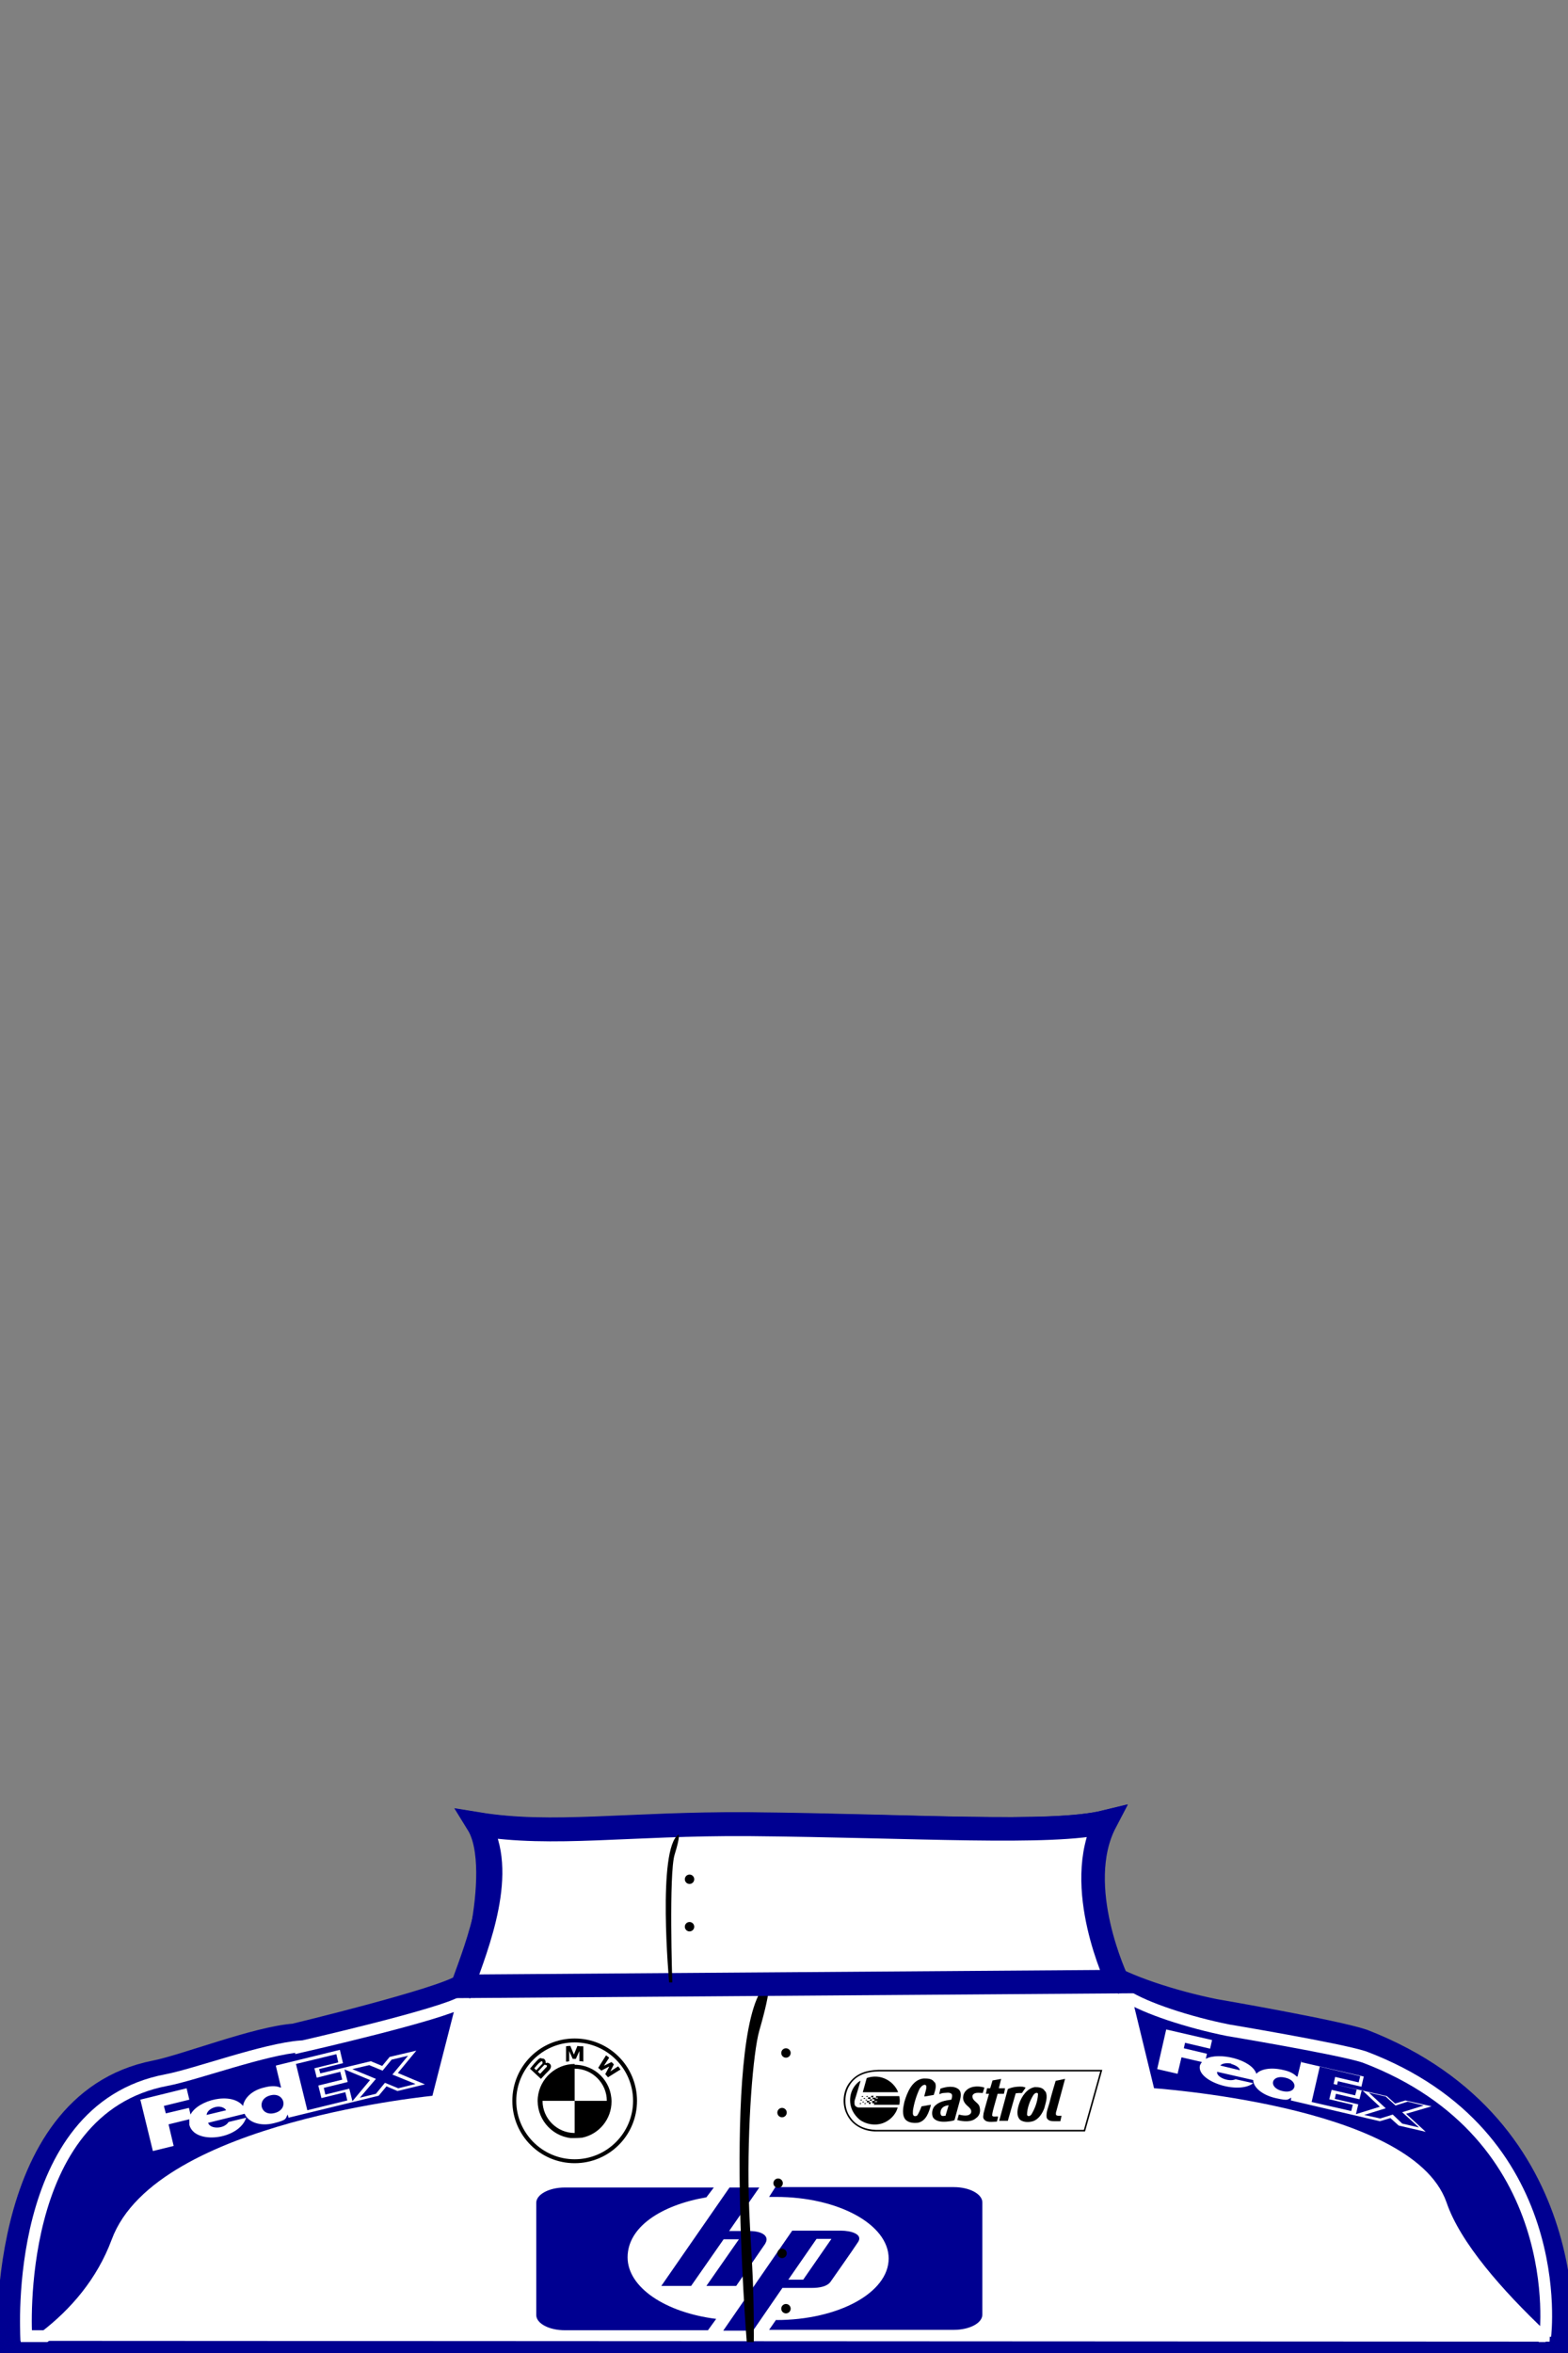 <?xml version="1.0" encoding="UTF-8"?>
<svg xmlns="http://www.w3.org/2000/svg" version="1.1" viewBox="0 0 400 600">
  <rect x="0" y="0" width="400" height="600" fill="#808080" stroke="none"/>
  <defs>
    <style>
      .cls-1, .cls-2 {
        fill: #000091;
      }

      .cls-3, .cls-4 {
        fill: #fff;
      }

      .cls-2 {
        stroke: #fff;
        stroke-width: 3px;
      }

      .cls-4 {
        stroke: #000091;
        stroke-width: 6px;
      }

      .cls-5 {
        fill-rule: evenodd;
      }
    </style>
  </defs>
  <!-- Generator: Adobe Illustrator 28.7.4, SVG Export Plug-In . SVG Version: 1.2.0 Build 166)  -->
  <g>
    <g id="_x39_">
      <g id="Layer_1">
        <g id="suit2">
          <path id="Shirt" class="cls-4" d="M281.2,502.8c5.6,3.7,17.7,7.7,28.6,9.9,0,0,30.8,5.3,37.9,7.7,57.4,22.3,50.4,79.7,50.4,79.7l-395.8-.2s-3.8-63.4,37.2-71.5c7.7-1.5,25.9-8.7,35.6-9.4,0,0,37.4-9,42.8-12.6.9,5.7,11.3-29.5,4-41.3,19,3.1,38.2-.2,68.9,0,42.8.4,77.3,2.9,91.1-.5-8.6,16.4-.8,38.2-.8,38.2Z"/>
          <g id="layer1">
            <path id="path2384" class="cls-1" d="M198,591.6c15.9,0,28.7-7,28.7-15.7s-12.9-15.7-28.7-15.7-1.2,0-1.8,0l1.6-2.5h45.5c4.1,0,7.3,1.8,7.3,3.9v28.6c0,2.2-3.3,3.9-7.3,3.9h-47.1l1.8-2.6"/>
            <path id="path2386" class="cls-1" d="M182.2,557.8h-38.1c-4.1,0-7.3,1.8-7.3,3.9v28.6c0,2.2,3.3,3.9,7.3,3.9h36.5l2.1-2.9c-12.9-1.6-22.6-8-22.6-15.7s8.5-13.3,20.1-15.3l1.9-2.5"/>
            <path id="path2388" class="cls-1" d="M204.9,581.3h-3.8l7.2-10.4h3.8l-7.2,10.4M214.5,568.8h-12.4l-17.6,25.5h7.6l7.5-10.9h7.6c1.7,0,3.8-.3,4.7-1.6.9-1.3,5.7-8.1,7-10.1,1.3-2-1.8-2.9-4.4-2.9h0Z"/>
            <path id="path2390" class="cls-1" d="M195.3,572l-7.5,10.9h-7.6l8.3-11.9h-3.9l-8.3,11.9h-7.6l17.4-25.1h7.6l-7.7,11.1h5.1c3.7,0,5.2,1.5,4.1,3.2"/>
          </g>
          <path class="cls-2" d="M76.8,521.9s36-8.2,41.2-11.5l-6.5,25.4s-70.8,6.5-81.6,35.8c-3.9,10.5-10.9,18.4-18.3,24.1h-4.9s-3.7-57.9,35.8-65.3c7.4-1.4,24.9-7.9,34.3-8.6Z"/>
          <path class="cls-2" d="M394.3,595.7h-.9c-11.2-10.6-22.2-23-25.8-33.6-8.4-24-74.4-28.2-74.4-28.2l-6.1-25.1c5.1,3.3,16.2,6.9,26.2,8.9,0,0,28.2,4.7,34.7,6.8,52.6,19.9,46.2,71.2,46.2,71.2Z"/>
          <path d="M196,505.5c-12.2,8.6-5.5,91.7-5.5,91.7h1.8s.1-9.8-.4-19-.7-11.8-.9-18.3c-.4-17.8,1.1-36.5,2.7-42.1,3.4-11.8,2.3-12.3,2.3-12.3Z"/>
          <circle cx="200.5" cy="523.5" r="1.2"/>
          <circle cx="199.5" cy="538.7" r="1.2"/>
          <circle cx="198.5" cy="556.7" r="1.2"/>
          <circle cx="199.5" cy="574.6" r="1.2"/>
          <circle cx="200.5" cy="588.7" r="1.2"/>
        </g>
      </g>
      <path id="Shirt-neck" class="cls-4" d="M118,506.4c3.8-10.5,11.4-29.4,4.1-41.2,19,3.1,38.2-.2,68.9,0,42.8.4,77.2,2.7,91-.6-8.6,16.4,3.1,40.7,3.1,40.7l-167.1,1.2Z"/>
      <path d="M173.1,467.8c-5.5,3.5-2.4,37.7-2.4,37.7h.8s-.9-27.8.6-32.6,1-5.1,1-5.1Z"/>
      <circle cx="175.9" cy="479.2" r="1.2"/>
      <circle cx="175.9" cy="491.3" r="1.2"/>
      <path class="cls-3" d="M70.4,526.9l1.3,5.4h-.2c-1.2-.5-2.6-.4-4.1,0-3.1.7-5.1,2.7-5.4,4.7-3-3.7-11.5-1.5-13.4,2.2l-.4-1.7-5.9,1.4-.5-1.9,6.5-1.6-.7-2.9-11.8,2.9,3.2,13.1,5.3-1.3-1.3-5.5,5.3-1.3c0,.4,0,.9,0,1.4,1.3,5.2,12.7,3.8,14.5-1.8l-4.5,1.1c-1.2,1.9-4.8,1.8-5.2.2l9.3-2.3c.9,2.1,3.9,3.3,7.5,2.4s2.8-1.2,3.5-2.2h0s.2.8.2.8l23-5.6,2-2.4,2.8,1.2,7-1.7-6.9-2.9,4.7-5.7-6.8,1.6-1.9,2.3-2.9-1.2-12.9,3.1-.3-1.1,6.1-1.5-.8-3.4-16.3,4ZM75.5,526.3l10.3-2.5.5,2.1-6.1,1.5.6,2.4,6-1.5.5,2-6.1,1.5.8,3.2,6.1-1.5.5,2.1-10.2,2.5-2.9-11.8ZM87.9,527.7l6.5,2.7-4.5,5.4-.8-3.2-6.1,1.5-.4-1.7,6.1-1.5-.8-3.1ZM89.9,527.6l4.3-1,3.4,1.4,2.3-2.8,4.2-1-4,4.8,5.9,2.4-4.4,1.1-3.4-1.4-2.3,2.8-4.1,1,4.1-4.8-5.8-2.4ZM54.9,537.3c1.1-.3,2.3,0,2.8.8l-5,1.2c.1-1,1.1-1.7,2.2-2ZM69,534.3c3.5-.9,4.8,3.5,1.1,4.5s-4.8-3.6-1.1-4.5Z"/>
      <path class="cls-3" d="M332,525.4l-1,4.1h-.2c-.9-.9-2.1-1.4-3.6-1.7-3-.7-5.6-.2-6.7,1-1.2-3.7-9.7-5.6-12.9-3.8l.3-1.3-5.9-1.4.3-1.4,6.4,1.5.5-2.2-11.7-2.7-2.3,10.1,5.2,1.2,1-4.2,5.2,1.2c-.2.3-.4.6-.5.9-.9,4,9.8,7.5,13.6,4.5l-4.5-1c-1.8.8-5-.6-4.7-1.9l9.2,2.1c0,1.8,2.2,3.8,5.7,4.6s3,.3,4-.1h0s-.1.7-.1.7l22.7,5.3,2.7-.8,2.1,1.9,6.9,1.6-5-4.6,6.5-1.9-6.7-1.5-2.6.8-2.1-1.9-12.7-2.9.2-.9,6,1.4.6-2.6-16.1-3.7ZM336.8,527l10.2,2.4-.4,1.6-6-1.4-.4,1.8,5.9,1.4-.4,1.5-6-1.4-.6,2.4,6,1.4-.4,1.6-10.1-2.3,2.1-9.1ZM347.3,532.8l4.7,4.4-6.1,1.9.6-2.5-6-1.4.3-1.3,6,1.4.6-2.4ZM349.2,533.6l4.3,1,2.5,2.3,3.1-1,4.1,1-5.5,1.7,4.3,3.9-4.3-1-2.4-2.3-3.2,1-4.1-.9,5.5-1.7-4.2-3.9ZM314.1,526.3c1.1.3,2.1.9,2.2,1.6l-5-1.2c.5-.6,1.7-.7,2.8-.5ZM327.9,529.8c3.5.8,2.9,4.3-.8,3.4s-2.8-4.3.8-3.4Z"/>
      <path d="M146.6,519.8c-8.8,0-15.9,7.1-15.9,15.9s7.1,15.9,15.9,15.9,15.9-7.1,15.9-15.9-7.1-15.9-15.9-15.9ZM146.6,520.8c8.2,0,14.9,6.7,14.9,14.9s-6.7,14.9-14.9,14.9-14.9-6.7-14.9-14.9,6.7-14.9,14.9-14.9ZM145.7,521.7c-.4,0-.9,0-1.3.1v3.9c.2,0,.5,0,.8-.1v-2.6c0,0,0-.2,0-.2v.2c0,0,.9,2,.9,2h.8l.9-2v-.2c0,0,0,.2,0,.2v2.6c.4,0,.7,0,1,.1v-3.9c-.6,0-1,0-1.5-.1l-.9,2.2v.2s0-.2,0-.2l-.9-2.2h0ZM154.6,524.1l-2,3.2c.3.2.6.5.8.7l1.9-1h.1c0,0,0,0,0,0l-1,1.9c.2.2.5.6.7.8l3.2-2c-.2-.3-.4-.5-.6-.8l-2,1.3h-.1c0,.1.1,0,.1,0l.9-1.8-.6-.6-1.8.9h-.2c0,.1.1,0,.1,0l1.3-2c-.2-.2-.5-.4-.8-.6ZM138,524.8c-.5,0-.8.4-1.8,1.5-.3.4-.7.8-1,1.2l2.8,2.6c.9-1,1.3-1.4,2-2.1.5-.5.8-1.2.3-1.7-.3-.3-.7-.4-1.1-.2h0s0,0,0,0c0-.4,0-.7-.3-1-.2-.2-.5-.2-.7-.2h0ZM138,525.6c.2,0,.4,0,.4.3,0,.2,0,.4-.2.5-.3.3-1.4,1.5-1.4,1.5l-.5-.5c.6-.7,1.1-1.3,1.4-1.5,0,0,.2-.1.3-.2h0ZM146.6,526.3c-4.8,0-8.9,3.7-9.4,8.5h0c-.5,5.2,3.3,9.8,8.4,10.4,1,0,1.9,0,2.9-.1,4.4-.9,7.5-4.8,7.5-9.2,0-5.2-4.2-9.4-9.4-9.4h0ZM139.2,526.6c0,0,.1,0,.2,0,.1,0,.2.2.1.3,0,.2-.2.3-.3.4l-1.4,1.5-.6-.5s1-1.1,1.4-1.5c.1-.1.2-.2.3-.3,0,0,.1,0,.2,0h0ZM146.6,527.5c4.5,0,8.2,3.7,8.2,8.2,0,0,0,0,0,0h-8.2v8.2c-4.5,0-8.2-3.7-8.2-8.2,0,0,0,0,0,0h8.2v-8.2Z"/>
      <g>
        <path class="cls-5" d="M276.9,543.5h-53.8c-2.9-.1-5.8-1.6-7.1-4.4-1.3-2.5-1-6.1.9-8.3,1.8-2.2,4.3-2.9,7.1-3h57.2l-4.4,15.7h0ZM280.7,528.2h-56.3c-3,0-6.1.8-7.7,3.6-1.4,2.2-1.4,5.8.1,7.9,1.5,2.4,4,3.3,6.6,3.4h53.1l4.2-15h0Z"/>
        <path class="cls-5" d="M229,533.5h-8.9l1-3.6c2.2-.8,4.5-.3,6.2,1.1,1.3,1.1,1.8,2.4,1.8,2.5h0ZM238.5,531c.5,1,0,2.2-.3,3.2l-2.4.4c.1-.9.6-1.8.5-2.7,0-.1-.2-.2-.3-.3-.7,0-1.1.6-1.4,1-.8,1.7-1.4,3.6-1.7,5.5,0,.5-.2,1.3.4,1.5.3,0,.5,0,.7-.2.5-.7,1.1-2.3,1.1-2.3.8-.1,1.6-.3,2.4-.4-.5,1.8-1.2,4.2-3.4,4.6-1.1.1-2.3,0-3.1-.8-1-1.2-.6-3.1-.3-4.5.7-2.4,2-5.7,4.9-6,1.1,0,2.2,0,2.8,1h0ZM255.4,530.1l-.6,2.4h1.6l-.3,1.4h-1.6s-.6,2.1-.9,3.2c-.2.8-.5,1.7-.5,2.4.4.4,1,.1,1.5.2,0,.4-.2.9-.3,1.3-1.2,0-2.8.4-3.4-.8-.2-.4,0-.9,0-1.3.4-1.6,1.4-5,1.4-5h-.8l.3-1.4h.8c.2-.7.6-2,.6-2l2.3-.4h0ZM269.4,538.5c0,.2-.1.5,0,.8.3.3.9.2,1.4.2,0,0-.3,1.4-.3,1.4,0,0-.8,0-1.3,0-.9,0-1.8,0-2.2-.9-.2-1.5.5-2.8.8-4.1.4-1.7,1.5-5.3,1.5-5.3l2.4-.5-2.3,8.5h0Z"/>
        <path class="cls-5" d="M219.5,530.7c-.5,1.7-1,3.4-1.5,5,0,.5-.1,1,.2,1.3.3.3.6.4.9.4h9.9c-.5,1.9-2.1,3.4-3.8,4-2,.7-4.3.3-5.9-.9-1.9-1.6-2.8-3.8-2.3-6.3.3-1.4,1.1-2.7,2.4-3.6ZM251.1,532.4s-.4,1.3-.4,1.3c-.9,0-2.1-.3-2.6.6-.3,1.4,1.6,1.8,1.8,3,.3,1.1,0,2.2-.9,2.8-1.2,1.1-3.3.9-4.8.5,0,0,.4-1.4.4-1.4.9.2,2.5.6,3.1-.4.4-1.2-1.1-1.7-1.6-2.6-.6-.8-.5-1.9,0-2.7,1.1-1.6,3.3-1.7,5-1.2h0ZM261.6,532.4l-.9,1.3c-.5,0-1.1,0-1.6.1l-2,7h-2.2l2.2-8.1c1.1-.5,2.4-.7,3.8-.6l.7.2h0ZM266.7,533.3c.7,1.4,0,3-.3,4.3-.5,1.3-1.4,2.8-2.9,3.3-1,.3-2.3.3-3.2-.3-1.2-1.1-.7-3-.3-4.2.6-1.8,2-3.9,4-4.2,1,0,2.1.1,2.6,1.1ZM264.3,533.7c-.2,0-.4.2-.6.4-1,1.5-1.7,3.6-1.7,5.1,0,.2.2.4.4.4.3,0,.5-.2.7-.4.9-1.5,1.6-3.3,1.7-5.2,0-.3-.3-.4-.5-.3h0ZM244.7,532.9c.6.7.4,1.8.2,2.6l-1.4,5.1c-.6.3-1.3.3-2,.4-1.3.1-2.8,0-3.5-1.1-.4-.9-.2-2,.3-2.7,1.1-1.3,2.8-1.6,4.4-1.8.1-.4.3-.9.1-1.4-.5-.6-1.5-.3-2.1-.3-.4,0-.7.2-1.1.3,0,0,.3-1.4.3-1.4,1.4-.5,3.6-.9,4.8.3h0ZM242.1,536.8c-.7.1-1.6.3-2,1.1-.2.4-.3,1.1,0,1.5.3.3.8.1,1.1.1l.8-2.7Z"/>
        <path class="cls-5" d="M221.9,535.2c0,0,.2,0,.2-.2h0c0,0,0-.2-.1-.2,0,0,0,0,0,0h-.4c0,0-.2,0-.2.2h0c0,0,0,.2.1.2,0,0,0,0,0,0h.4,0ZM221.6,536.1c0,0,.2,0,.2-.2h0c0,0,0-.2-.1-.2,0,0,0,0,0,0h-.4c0,0-.2,0-.2.2h0c0,0,0,.2.1.2,0,0,0,0,0,0h.4ZM221.1,535.6c0,0,.1,0,.1-.1h0c0,0,0-.1,0-.1h-.3c0,0-.1,0-.1.1h0c0,0,0,.1,0,.1h.3,0ZM221.3,534.7c0,0,.1,0,.1-.1h0c0,0,0-.1,0-.1h-.3c0,0-.1,0-.1.1h0c0,0,0,.1,0,.1h.3,0ZM220.8,536.5c0,0,.1,0,.1-.1h0c0,0,0-.1,0-.1h-.3c0,0-.1,0-.1.1h0c0,0,0,.1,0,.1h.3ZM220.6,535.2c0,0,.1,0,.1-.1h0c0,0,0-.1,0-.1h-.3c0,0-.1,0-.1.1h0c0,0,0,.1,0,.1h.3ZM220.3,536.1c0,0,.1,0,.1-.1h0c0,0,0-.1,0-.1h-.3c0,0-.1,0-.1.1h0c0,0,0,.1,0,.1h.3,0ZM219.8,535.6c0,0,.1,0,.1-.1h0c0,0,0-.1,0-.1h-.3c0,0-.1,0-.1.1h0c0,0,0,.1,0,.1h.3ZM220.1,534.7c0,0,.1,0,.1-.1h0c0,0,0-.1,0-.1h-.3c0,0-.1,0-.1.1h0c0,0,0,.1,0,.1h.3ZM219.6,536.5c0,0,.1,0,.1-.1h0c0,0,0-.1,0-.1h-.3c0,0-.1,0-.1.1h0c0,0,0,.1,0,.1h.3ZM222.6,535.3h-.4c-.1,0-.3,0-.3.2h0c0,.1,0,.2.2.2h.3v-.5ZM222.3,536.1h-.4c-.1,0-.3,0-.3.2h0c0,.1,0,.2.2.2h.3v-.5q.1,0,.1,0ZM222.9,534.4h-.4c-.1,0-.3,0-.3.2h0c0,.1,0,.2.2.2h.3l.2-.5Z"/>
        <path class="cls-5" d="M222.4,535.7h.4c.1,0,.3,0,.3-.2h0c0-.1,0-.2-.2-.2h-.3v-.4h.6c.1,0,.3,0,.3-.2h0c0-.1,0-.2-.2-.2h6.1c.3,1.3,0,2.2,0,2.2h-6.7c.1,0,.3,0,.3-.2h0c0-.1,0-.2-.2-.2h-.3v-.4q.1,0,.1,0ZM223.3,535.8c0,0-.1,0-.2.1h0c0,0,0,.1.1.1h.4c0,0,.1,0,.2-.1h0c0,0,0-.1-.1-.1h-.4ZM223.5,534.9c0,0-.1,0-.2.1h0c0,0,0,.1.1.1h.4c0,0,.1,0,.2-.1h0c0,0,0-.1-.1-.1h-.4ZM224.2,535.4c0,0,0,0-.1,0h0c0,0,0,0,0,0h.3c0,0,0,0,.1,0h0c0,0,0,0,0,0h-.3ZM223.9,536.3c0,0,0,0-.1,0h0c0,0,0,0,0,0h.3c0,0,0,0,.1,0h0c0,0,0,0,0,0h-.3,0ZM224.4,534.6c0,0,0,0-.1,0h0c0,0,0,0,0,0h.3c0,0,0,0,.1,0h0c0,0,0,0,0,0h-.3ZM224.8,535.9c0,0,0,0-.1,0h0c0,0,0,0,0,0h.3c0,0,0,0,.1,0h0c0,0,0,0,0,0h-.3s0,0,0,0ZM225,535c0,0,0,0-.1,0h0c0,0,0,0,0,0h.3c0,0,0,0,.1,0h0c0,0,0,0,0,0h-.3ZM225.6,535.4c0,0,0,0-.1,0h0c0,0,0,0,0,0h.3c0,0,0,0,.1,0h0c0,0,0,0,0,0h-.3ZM225.3,536.3c0,0,0,0-.1,0h0c0,0,0,0,0,0h.3c0,0,0,0,.1,0h0c0,0,0,0,0,0h-.3ZM225.8,534.6c0,0,0,0-.1,0h0c0,0,0,0,0,0h.3c0,0,0,0,.1,0h0c0,0,0,0,0,0h-.3Z"/>
      </g>
    </g>
  </g>
</svg>
